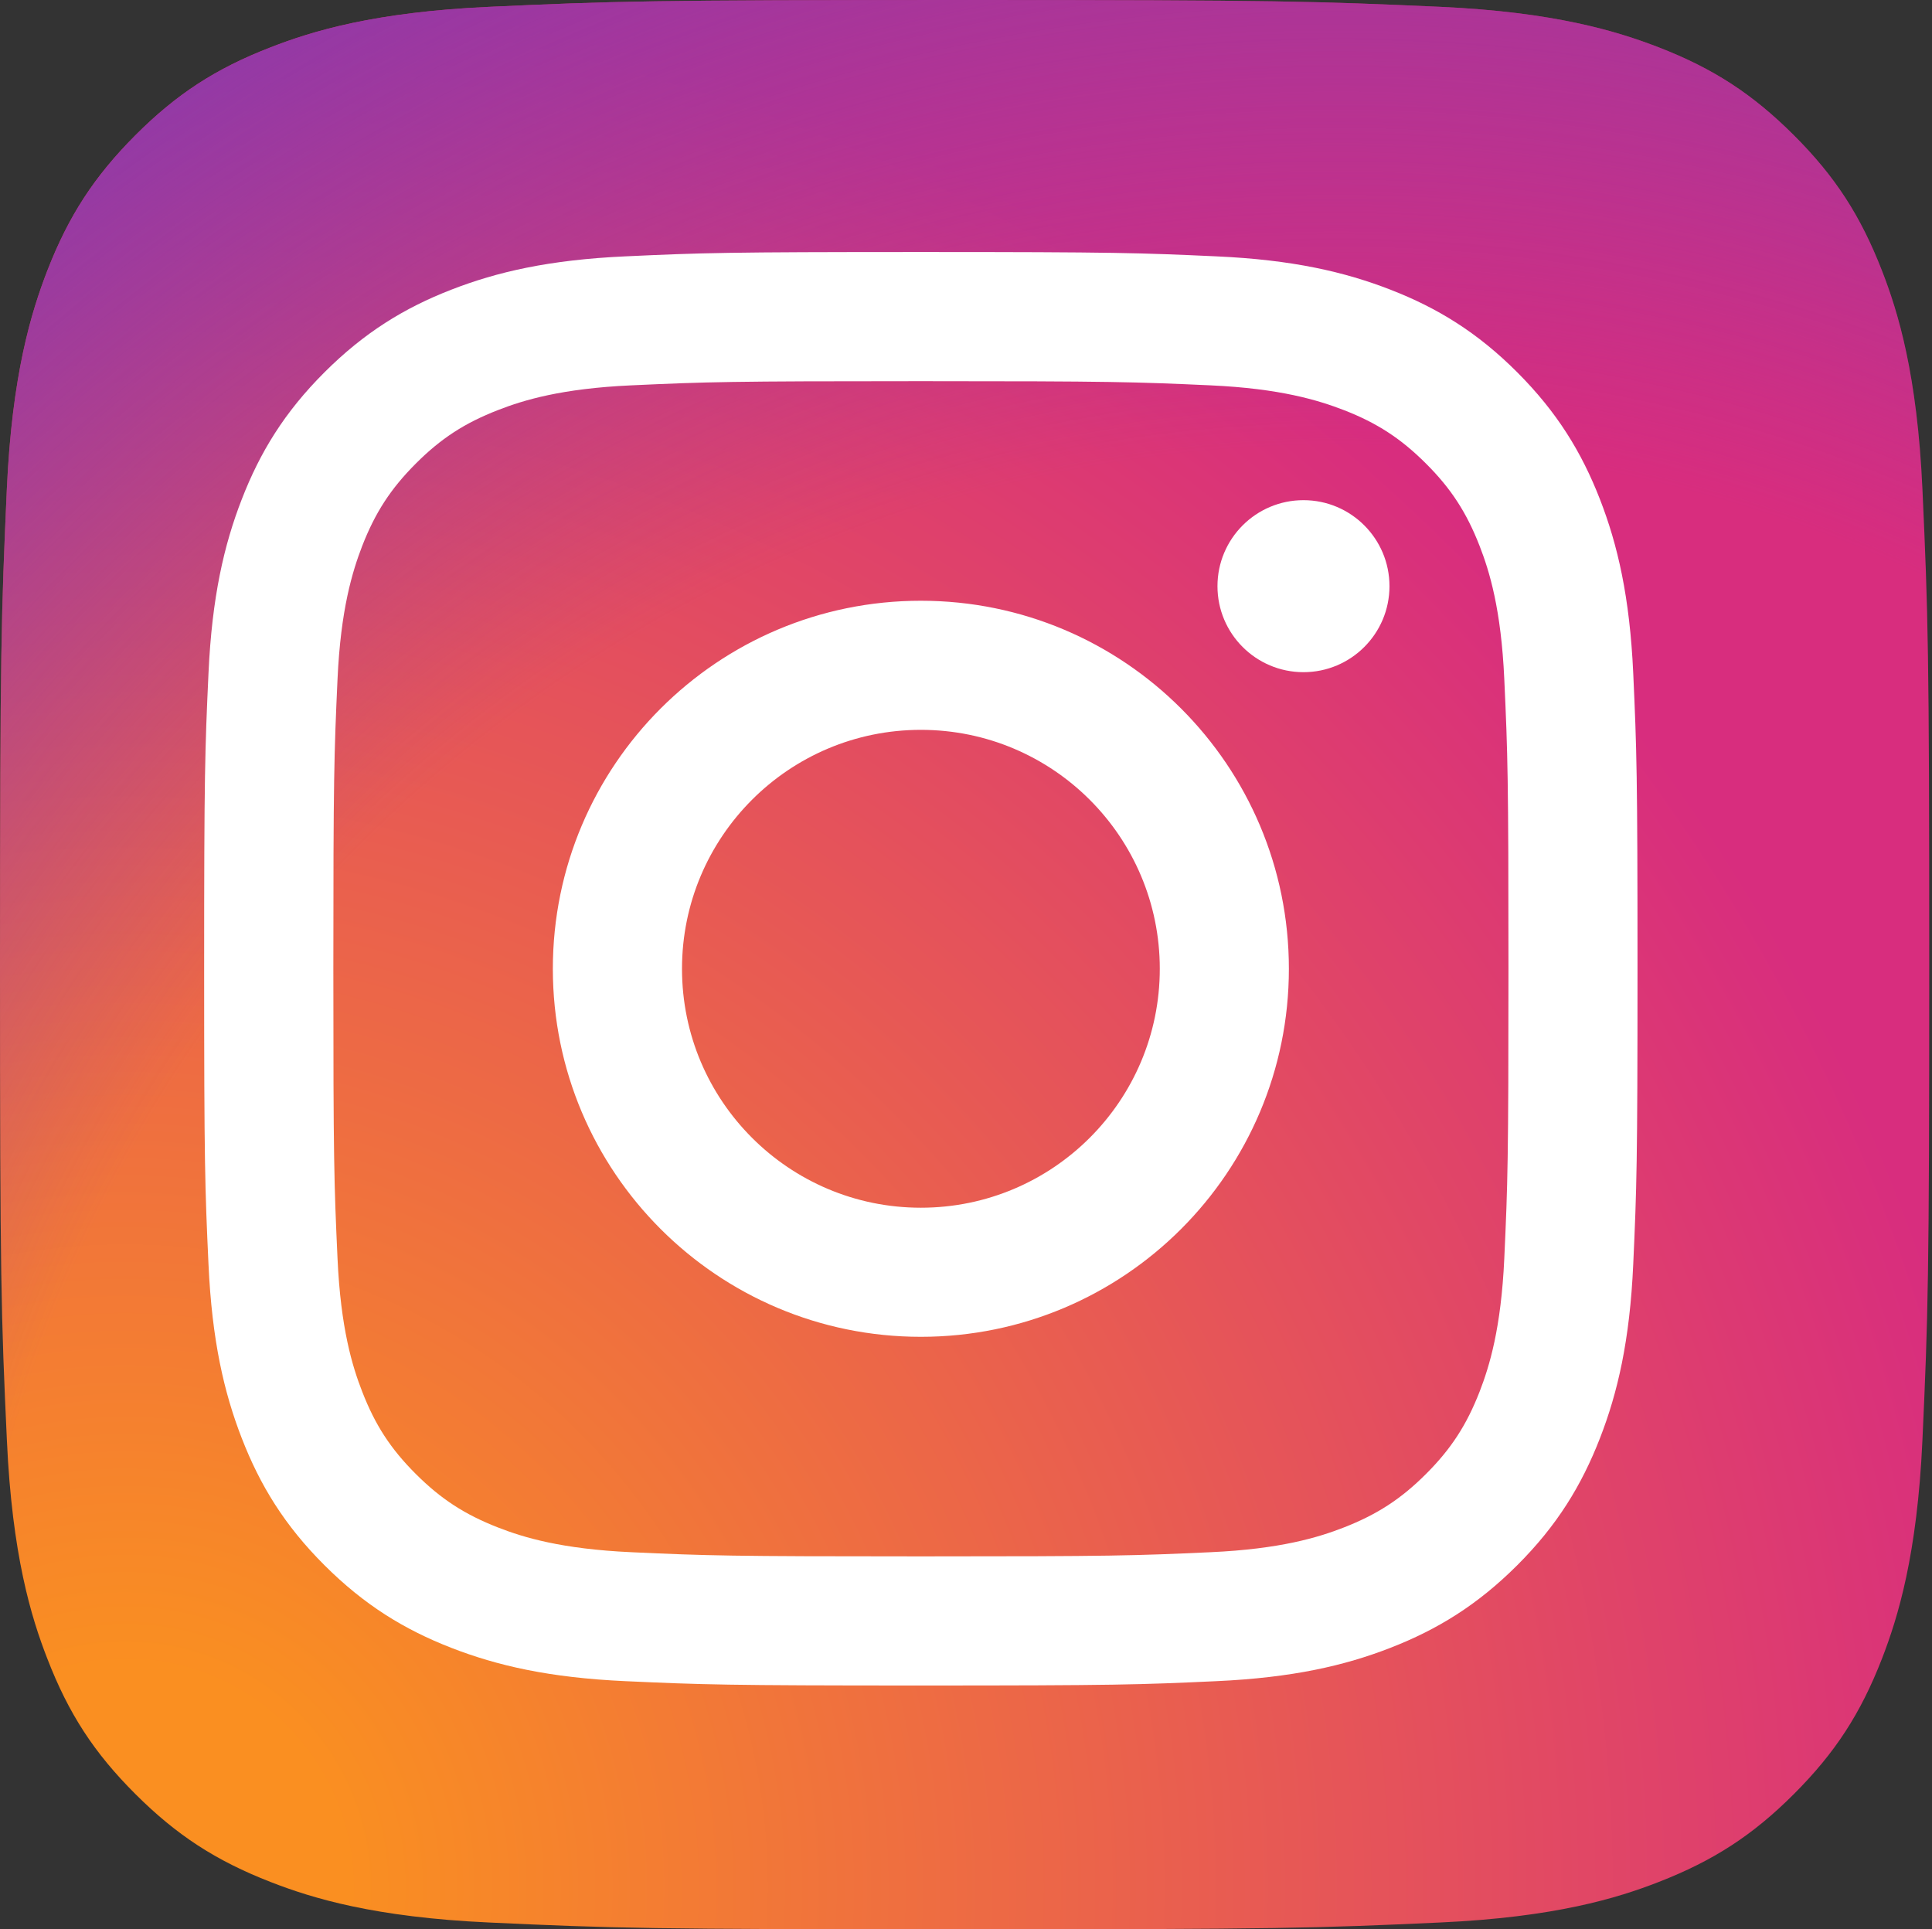 <?xml version="1.0" encoding="utf-8"?>
<!-- Generator: Adobe Illustrator 17.0.0, SVG Export Plug-In . SVG Version: 6.00 Build 0)  -->
<!DOCTYPE svg PUBLIC "-//W3C//DTD SVG 1.1//EN" "http://www.w3.org/Graphics/SVG/1.1/DTD/svg11.dtd">
<svg version="1.1" id="Слой_1" xmlns="http://www.w3.org/2000/svg" xmlns:xlink="http://www.w3.org/1999/xlink" x="0px" y="0px"
	 width="91.172px" height="91.042px" viewBox="0 0 91.172 91.042" enable-background="new 0 0 91.172 91.042" xml:space="preserve">
<rect x="0" y="0" width="91.172" height="91.042" fill="#333333" stroke="none"/>
<radialGradient id="SVGID_1_" cx="5.885" cy="161.6" r="115.579" gradientTransform="matrix(1 0 0 -1 0.007 250.662)" gradientUnits="userSpaceOnUse">
	<stop  offset="0.09" style="stop-color:#FA8F21"/>
	<stop  offset="0.78" style="stop-color:#D82D7E"/>
</radialGradient>
<path fill="url(#SVGID_1_)" d="M23.086,90.72c-5.414-0.246-8.356-1.147-10.312-1.91c-2.592-1.009-4.44-2.211-6.386-4.153
	s-3.15-3.791-4.153-6.383c-0.763-1.956-1.664-4.897-1.91-10.312C0.054,62.109,0,60.353,0,45.525s0.06-16.581,0.322-22.439
	c0.246-5.414,1.153-8.35,1.91-10.312c1.009-2.592,2.213-4.44,4.153-6.388c1.943-1.943,3.791-3.15,6.386-4.153
	c1.956-0.763,4.897-1.664,10.312-1.91C28.939,0.054,30.697,0,45.52,0c14.828,0,16.581,0.06,22.439,0.322
	c5.414,0.246,8.35,1.153,10.312,1.91c2.592,1.004,4.44,2.211,6.386,4.153s3.144,3.794,4.153,6.386
	c0.763,1.956,1.664,4.897,1.91,10.312c0.268,5.858,0.322,7.611,0.322,22.439c0,14.822-0.054,16.581-0.322,22.439
	c-0.246,5.414-1.153,8.356-1.91,10.312c-1.009,2.592-2.211,4.44-4.153,6.383s-3.794,3.144-6.386,4.153
	c-1.956,0.763-4.897,1.664-10.312,1.91c-5.853,0.268-7.611,0.322-22.439,0.322C30.697,91.042,28.939,90.991,23.086,90.72"/>
<radialGradient id="SVGID_2_" cx="63.049" cy="164.523" r="101.711" gradientTransform="matrix(1 0 0 -1 0.007 250.662)" gradientUnits="userSpaceOnUse">
	<stop  offset="0.64" style="stop-color:#8C3AAA;stop-opacity:0"/>
	<stop  offset="1" style="stop-color:#8C3AAA"/>
</radialGradient>
<path fill="url(#SVGID_2_)" d="M23.086,90.72c-5.414-0.246-8.356-1.147-10.312-1.91c-2.592-1.009-4.44-2.211-6.386-4.153
	s-3.15-3.791-4.153-6.383c-0.763-1.956-1.664-4.897-1.91-10.312C0.054,62.109,0,60.353,0,45.525s0.06-16.581,0.322-22.439
	c0.246-5.414,1.153-8.35,1.91-10.312c1.009-2.592,2.213-4.44,4.153-6.388c1.943-1.943,3.791-3.15,6.386-4.153
	c1.956-0.763,4.897-1.664,10.312-1.91C28.939,0.054,30.697,0,45.52,0c14.828,0,16.581,0.06,22.439,0.322
	c5.414,0.246,8.35,1.153,10.312,1.91c2.592,1.004,4.44,2.211,6.386,4.153s3.144,3.794,4.153,6.386
	c0.763,1.956,1.664,4.897,1.91,10.312c0.268,5.858,0.322,7.611,0.322,22.439c0,14.822-0.054,16.581-0.322,22.439
	c-0.246,5.414-1.153,8.356-1.91,10.312c-1.009,2.592-2.211,4.44-4.153,6.383s-3.794,3.144-6.386,4.153
	c-1.956,0.763-4.897,1.664-10.312,1.91c-5.853,0.268-7.611,0.322-22.439,0.322C30.697,91.042,28.939,90.991,23.086,90.72"/>
<path fill="#FFFFFF" d="M32.184,45.715c0-6.226,5.046-11.275,11.272-11.275s11.275,5.049,11.275,11.275S49.683,56.99,43.456,56.99
	S32.184,51.941,32.184,45.715 M26.089,45.715c0,9.592,7.775,17.367,17.367,17.367s17.367-7.775,17.367-17.367
	s-7.775-17.367-17.367-17.367S26.089,36.122,26.089,45.715 M57.453,27.659c-0.001,2.242,1.816,4.059,4.057,4.06
	c2.242,0.001,4.059-1.816,4.06-4.057s-1.816-4.059-4.057-4.06h-0.002C59.271,23.603,57.455,25.418,57.453,27.659 M29.792,73.246
	c-3.298-0.15-5.09-0.699-6.281-1.163c-1.579-0.615-2.706-1.347-3.89-2.53c-1.185-1.183-1.918-2.309-2.53-3.888
	c-0.464-1.191-1.014-2.983-1.163-6.281c-0.164-3.565-0.197-4.636-0.197-13.668s0.035-10.1,0.197-13.668
	c0.15-3.298,0.704-5.087,1.163-6.281c0.615-1.579,1.347-2.706,2.53-3.89c1.183-1.185,2.309-1.918,3.89-2.53
	c1.191-0.464,2.983-1.014,6.281-1.163c3.565-0.164,4.636-0.197,13.664-0.197s10.1,0.035,13.668,0.197
	c3.298,0.15,5.087,0.704,6.281,1.163c1.579,0.612,2.706,1.347,3.89,2.53c1.185,1.183,1.915,2.311,2.53,3.89
	c0.464,1.191,1.014,2.983,1.163,6.281c0.164,3.568,0.197,4.636,0.197,13.668s-0.033,10.1-0.197,13.668
	c-0.15,3.298-0.702,5.09-1.163,6.281c-0.615,1.579-1.347,2.706-2.53,3.888s-2.311,1.915-3.89,2.53
	c-1.191,0.464-2.983,1.014-6.281,1.163c-3.565,0.164-4.636,0.197-13.668,0.197S33.356,73.411,29.792,73.246 M29.512,12.097
	c-3.601,0.164-6.061,0.735-8.21,1.571c-2.224,0.863-4.109,2.022-5.991,3.901s-3.038,3.765-3.901,5.991
	c-0.836,2.15-1.407,4.609-1.571,8.21c-0.167,3.606-0.205,4.759-0.205,13.944s0.038,10.338,0.205,13.944
	c0.164,3.601,0.735,6.06,1.571,8.21c0.863,2.224,2.019,4.113,3.901,5.991c1.882,1.879,3.765,3.035,5.991,3.901
	c2.153,0.836,4.609,1.407,8.21,1.571c3.608,0.164,4.759,0.205,13.944,0.205s10.338-0.038,13.944-0.205
	c3.601-0.164,6.06-0.735,8.21-1.571c2.224-0.866,4.109-2.022,5.991-3.901c1.882-1.879,3.035-3.768,3.901-5.991
	c0.836-2.15,1.41-4.609,1.571-8.21c0.164-3.609,0.202-4.759,0.202-13.944s-0.038-10.338-0.202-13.944
	c-0.164-3.601-0.735-6.061-1.571-8.21c-0.866-2.224-2.022-4.109-3.901-5.991s-3.768-3.038-5.989-3.901
	c-2.153-0.836-4.612-1.41-8.21-1.571c-3.607-0.165-4.759-0.205-13.943-0.205s-10.339,0.038-13.947,0.205"/>
</svg>
